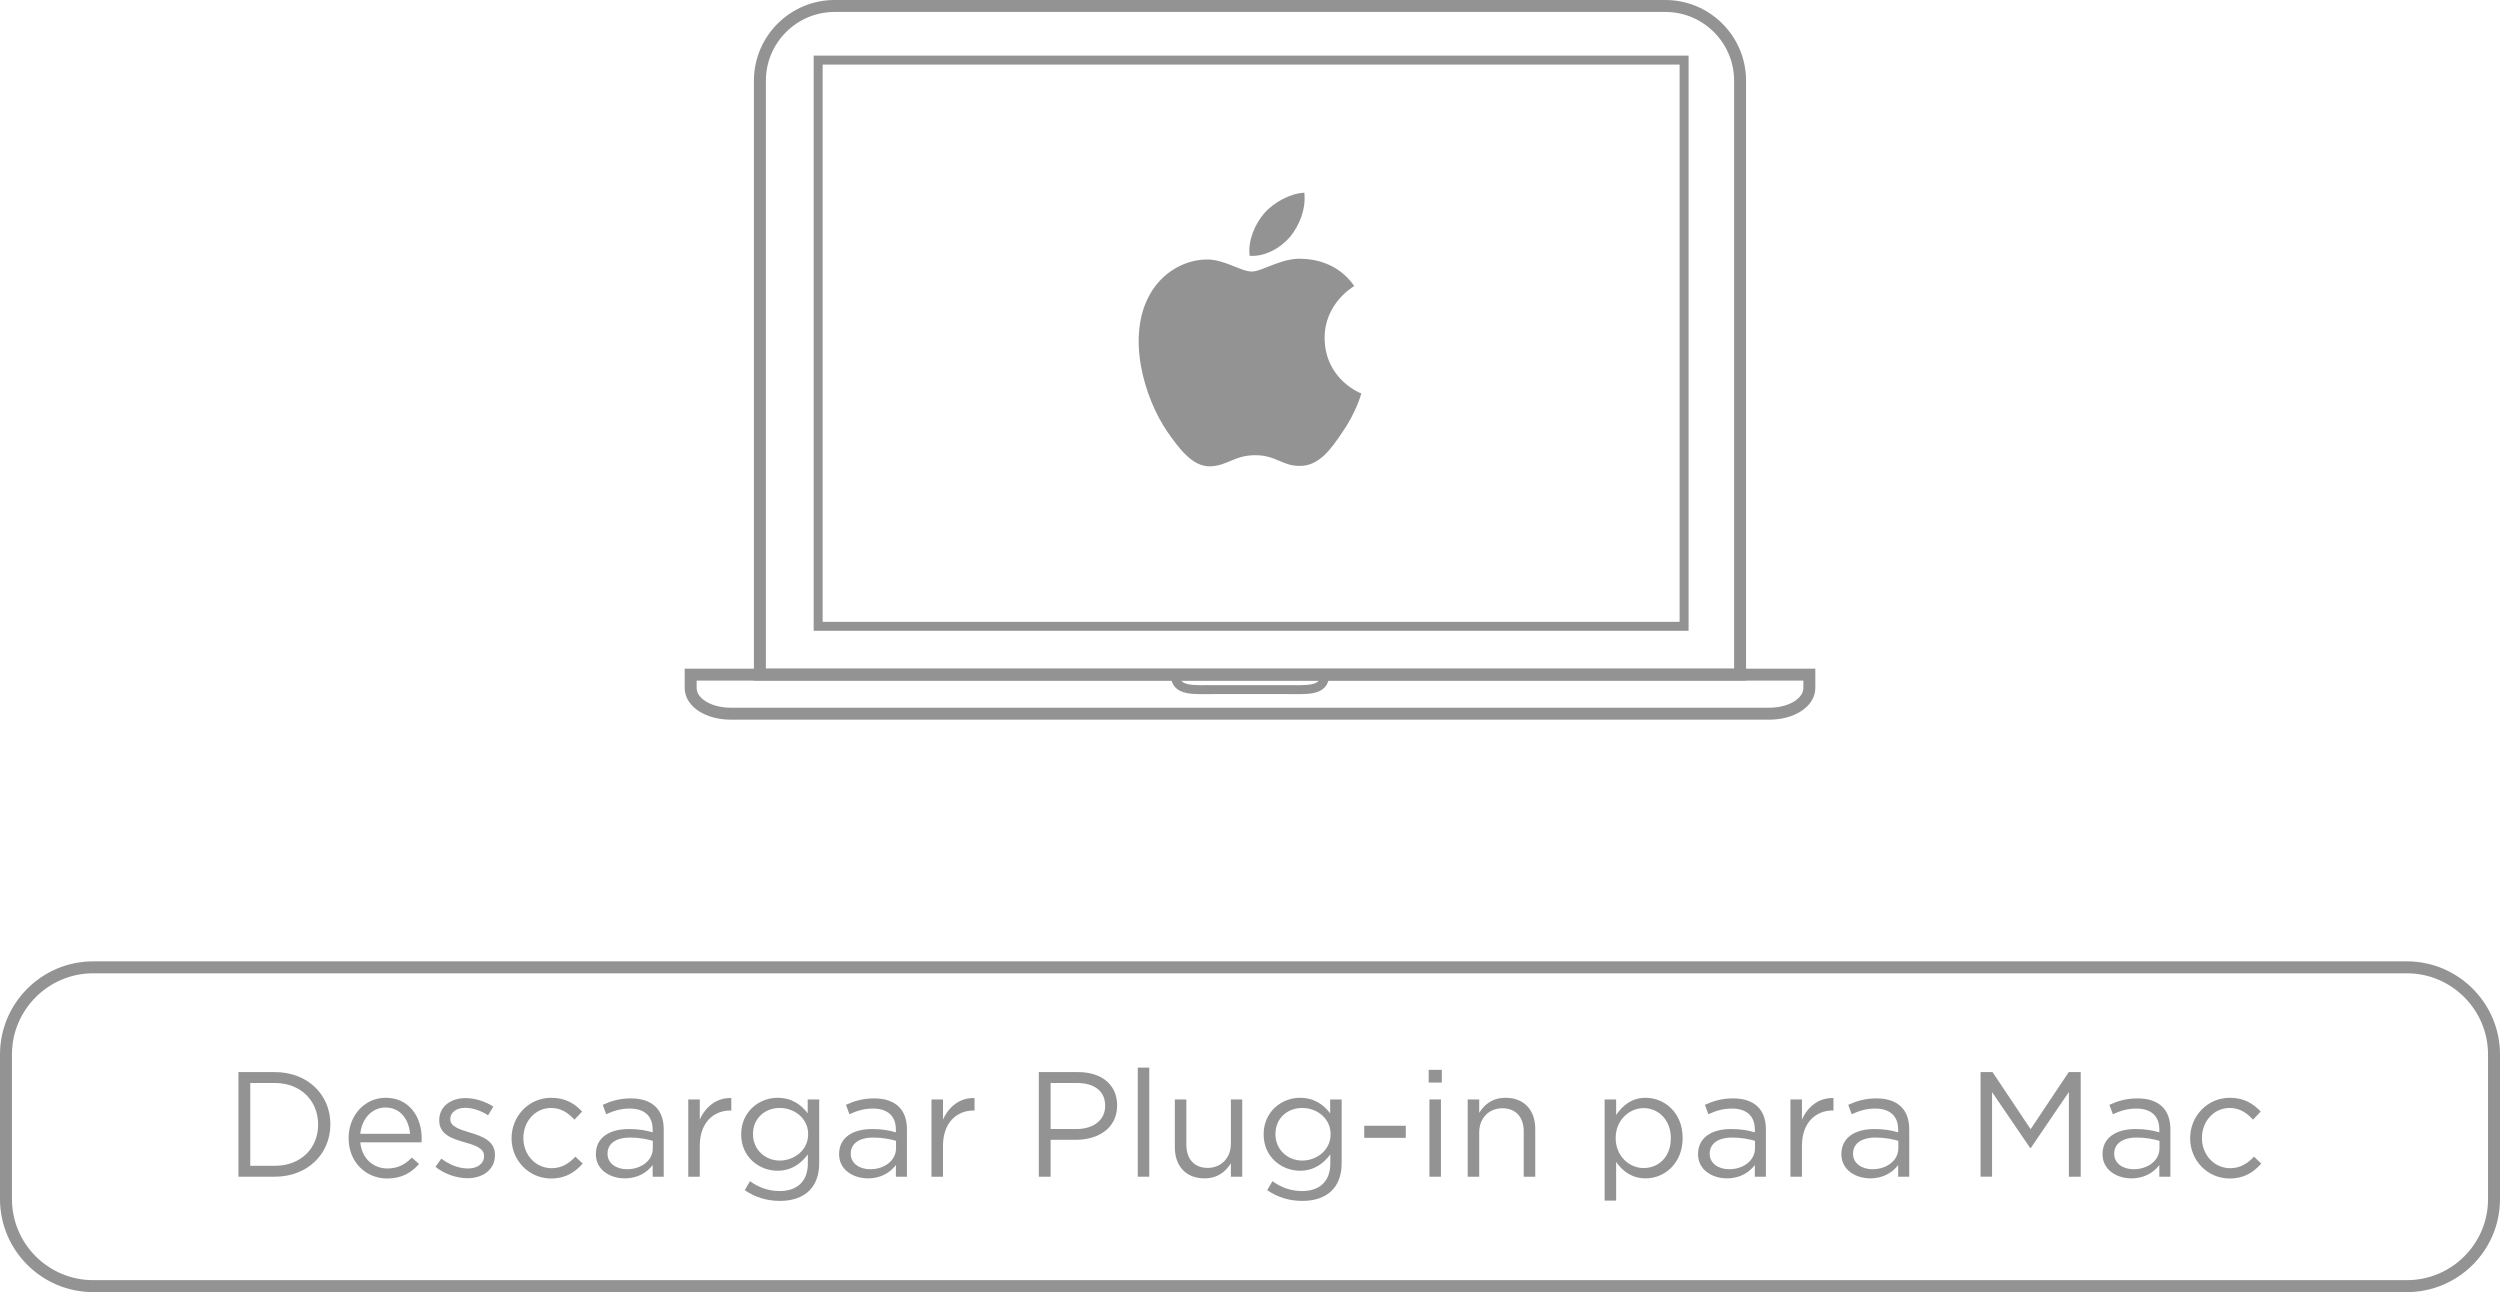 <?xml version="1.0" encoding="utf-8"?>
<!-- Generator: Adobe Illustrator 16.0.0, SVG Export Plug-In . SVG Version: 6.00 Build 0)  -->
<!DOCTYPE svg PUBLIC "-//W3C//DTD SVG 1.1//EN" "http://www.w3.org/Graphics/SVG/1.1/DTD/svg11.dtd">
<svg version="1.1" id="Capa_1" xmlns="http://www.w3.org/2000/svg" xmlns:xlink="http://www.w3.org/1999/xlink" x="0px" y="0px"
	 width="418.088px" height="216.088px" viewBox="0 0 418.088 216.088" enable-background="new 0 0 418.088 216.088"
	 xml:space="preserve">
<g>
	<path fill="none" stroke="#939393" stroke-width="2" stroke-miterlimit="10" d="M402.508,215.088H15.585
		C7.547,215.088,1,208.565,1,200.524v-24.181c0-8.036,6.547-14.573,14.585-14.573h386.919c8.031,0,14.584,6.537,14.584,14.573
		v24.181C417.096,208.565,410.543,215.088,402.508,215.088"/>
	<g enable-background="new    ">
		<path fill="#939393" d="M39.877,179.291h6.073c5.499,0,9.298,3.774,9.298,8.698v0.05c0,4.924-3.799,8.748-9.298,8.748h-6.073
			V179.291z M41.852,181.116v13.847h4.099c4.424,0,7.248-3,7.248-6.874v-0.05c0-3.874-2.824-6.923-7.248-6.923H41.852z"/>
		<path fill="#939393" d="M58.302,190.363v-0.05c0-3.724,2.625-6.724,6.199-6.724c3.824,0,6.023,3.05,6.023,6.824
			c0,0.25,0,0.399-0.025,0.624H60.252c0.275,2.8,2.25,4.374,4.549,4.374c1.774,0,3.024-0.725,4.074-1.824l1.2,1.075
			c-1.299,1.449-2.874,2.424-5.324,2.424C61.202,197.087,58.302,194.362,58.302,190.363z M68.575,189.614
			c-0.2-2.35-1.549-4.399-4.124-4.399c-2.25,0-3.949,1.875-4.199,4.399H68.575z"/>
		<path fill="#939393" d="M72.827,195.138l0.975-1.375c1.4,1.05,2.95,1.649,4.474,1.649c1.55,0,2.674-0.8,2.674-2.049v-0.051
			c0-1.299-1.524-1.799-3.224-2.274c-2.024-0.574-4.274-1.274-4.274-3.648v-0.05c0-2.225,1.85-3.699,4.399-3.699
			c1.575,0,3.324,0.55,4.649,1.425l-0.875,1.449c-1.2-0.774-2.574-1.25-3.824-1.25c-1.524,0-2.499,0.8-2.499,1.875v0.05
			c0,1.225,1.6,1.699,3.324,2.225c2,0.6,4.149,1.375,4.149,3.699v0.05c0,2.449-2.024,3.874-4.599,3.874
			C76.326,197.037,74.277,196.312,72.827,195.138z"/>
		<path fill="#939393" d="M85.552,190.389v-0.05c0-3.649,2.849-6.749,6.624-6.749c2.449,0,3.974,1.025,5.174,2.3l-1.275,1.35
			c-1.025-1.074-2.174-1.949-3.924-1.949c-2.625,0-4.624,2.225-4.624,4.999v0.05c0,2.799,2.049,5.023,4.749,5.023
			c1.649,0,2.924-0.824,3.949-1.925l1.225,1.15c-1.299,1.449-2.849,2.499-5.273,2.499C88.401,197.087,85.552,194.013,85.552,190.389
			z"/>
		<path fill="#939393" d="M99.652,193.038v-0.05c0-2.725,2.25-4.174,5.523-4.174c1.65,0,2.824,0.225,3.974,0.55v-0.45
			c0-2.324-1.425-3.524-3.849-3.524c-1.524,0-2.724,0.4-3.924,0.95l-0.575-1.575c1.425-0.649,2.825-1.074,4.699-1.074
			c1.824,0,3.224,0.475,4.174,1.425c0.875,0.875,1.325,2.124,1.325,3.773v7.898h-1.85v-1.949c-0.9,1.175-2.399,2.225-4.674,2.225
			C102.076,197.062,99.652,195.688,99.652,193.038z M109.174,192.038v-1.249c-0.95-0.275-2.224-0.551-3.799-0.551
			c-2.424,0-3.774,1.05-3.774,2.675v0.05c0,1.625,1.5,2.574,3.25,2.574C107.225,195.537,109.174,194.088,109.174,192.038z"/>
		<path fill="#939393" d="M115.102,183.865h1.925v3.374c0.95-2.149,2.824-3.699,5.273-3.599v2.074h-0.15
			c-2.824,0-5.124,2.024-5.124,5.924v5.148h-1.925V183.865z"/>
		<path fill="#939393" d="M124.552,199.036l0.875-1.499c1.475,1.074,3.124,1.649,4.974,1.649c2.849,0,4.699-1.574,4.699-4.599
			v-1.524c-1.125,1.499-2.699,2.724-5.074,2.724c-3.099,0-6.074-2.324-6.074-6.048v-0.051c0-3.773,3-6.099,6.074-6.099
			c2.424,0,3.999,1.2,5.049,2.6v-2.324h1.924v10.673c0,1.999-0.6,3.523-1.649,4.573c-1.15,1.15-2.875,1.725-4.924,1.725
			C128.276,200.836,126.276,200.236,124.552,199.036z M135.149,189.714v-0.05c0-2.649-2.299-4.374-4.749-4.374
			c-2.45,0-4.474,1.699-4.474,4.349v0.05c0,2.6,2.075,4.399,4.474,4.399C132.85,194.088,135.149,192.313,135.149,189.714z"/>
		<path fill="#939393" d="M140.327,193.038v-0.05c0-2.725,2.25-4.174,5.523-4.174c1.65,0,2.824,0.225,3.974,0.55v-0.45
			c0-2.324-1.425-3.524-3.849-3.524c-1.524,0-2.724,0.4-3.924,0.95l-0.575-1.575c1.425-0.649,2.825-1.074,4.699-1.074
			c1.824,0,3.224,0.475,4.174,1.425c0.875,0.875,1.325,2.124,1.325,3.773v7.898h-1.85v-1.949c-0.9,1.175-2.399,2.225-4.674,2.225
			C142.751,197.062,140.327,195.688,140.327,193.038z M149.849,192.038v-1.249c-0.95-0.275-2.224-0.551-3.799-0.551
			c-2.424,0-3.774,1.05-3.774,2.675v0.05c0,1.625,1.5,2.574,3.25,2.574C147.9,195.537,149.849,194.088,149.849,192.038z"/>
		<path fill="#939393" d="M155.776,183.865h1.925v3.374c0.95-2.149,2.824-3.699,5.273-3.599v2.074h-0.15
			c-2.824,0-5.124,2.024-5.124,5.924v5.148h-1.925V183.865z"/>
		<path fill="#939393" d="M173.726,179.291h6.548c3.949,0,6.548,2.1,6.548,5.549v0.05c0,3.774-3.149,5.724-6.874,5.724H175.7v6.174
			h-1.974V179.291z M180.024,188.814c2.899,0,4.799-1.55,4.799-3.85v-0.05c0-2.499-1.875-3.799-4.699-3.799H175.7v7.698H180.024z"/>
		<path fill="#939393" d="M190.275,178.542h1.925v18.245h-1.925V178.542z"/>
		<path fill="#939393" d="M196.476,191.889v-8.023h1.924v7.548c0,2.399,1.3,3.899,3.574,3.899c2.199,0,3.874-1.625,3.874-4.049
			v-7.398h1.899v12.922h-1.899v-2.249c-0.875,1.399-2.2,2.524-4.424,2.524C198.3,197.062,196.476,194.963,196.476,191.889z"/>
		<path fill="#939393" d="M211.925,199.036l0.875-1.499c1.475,1.074,3.125,1.649,4.975,1.649c2.849,0,4.698-1.574,4.698-4.599
			v-1.524c-1.124,1.499-2.699,2.724-5.073,2.724c-3.1,0-6.074-2.324-6.074-6.048v-0.051c0-3.773,3-6.099,6.074-6.099
			c2.424,0,3.998,1.2,5.049,2.6v-2.324h1.924v10.673c0,1.999-0.6,3.523-1.649,4.573c-1.149,1.15-2.874,1.725-4.924,1.725
			C215.649,200.836,213.649,200.236,211.925,199.036z M222.522,189.714v-0.05c0-2.649-2.299-4.374-4.748-4.374
			s-4.475,1.699-4.475,4.349v0.05c0,2.6,2.074,4.399,4.475,4.399C220.224,194.088,222.522,192.313,222.522,189.714z"/>
		<path fill="#939393" d="M228.149,188.265h6.949v2.024h-6.949V188.265z"/>
		<path fill="#939393" d="M238.925,178.916h2.199v2.125h-2.199V178.916z M239.05,183.865h1.924v12.922h-1.924V183.865z"/>
		<path fill="#939393" d="M245.449,183.865h1.925v2.249c0.85-1.399,2.199-2.524,4.424-2.524c3.124,0,4.949,2.1,4.949,5.174v8.023
			h-1.926v-7.548c0-2.399-1.299-3.899-3.573-3.899c-2.225,0-3.874,1.625-3.874,4.049v7.398h-1.925V183.865z"/>
		<path fill="#939393" d="M268.349,183.865h1.926v2.6c1.049-1.55,2.574-2.875,4.948-2.875c3.099,0,6.173,2.45,6.173,6.699v0.05
			c0,4.224-3.049,6.724-6.173,6.724c-2.399,0-3.949-1.3-4.948-2.75v6.474h-1.926V183.865z M279.421,190.363v-0.05
			c0-3.049-2.1-4.999-4.549-4.999c-2.398,0-4.674,2.025-4.674,4.975v0.05c0,2.999,2.275,4.999,4.674,4.999
			C277.372,195.338,279.421,193.488,279.421,190.363z"/>
		<path fill="#939393" d="M283.974,193.038v-0.05c0-2.725,2.25-4.174,5.523-4.174c1.65,0,2.824,0.225,3.975,0.55v-0.45
			c0-2.324-1.425-3.524-3.85-3.524c-1.523,0-2.724,0.4-3.924,0.95l-0.574-1.575c1.424-0.649,2.824-1.074,4.699-1.074
			c1.824,0,3.224,0.475,4.174,1.425c0.875,0.875,1.324,2.124,1.324,3.773v7.898h-1.85v-1.949c-0.9,1.175-2.399,2.225-4.674,2.225
			C286.398,197.062,283.974,195.688,283.974,193.038z M293.497,192.038v-1.249c-0.95-0.275-2.225-0.551-3.799-0.551
			c-2.425,0-3.775,1.05-3.775,2.675v0.05c0,1.625,1.5,2.574,3.25,2.574C291.548,195.537,293.497,194.088,293.497,192.038z"/>
		<path fill="#939393" d="M299.423,183.865h1.926v3.374c0.949-2.149,2.824-3.699,5.273-3.599v2.074h-0.15
			c-2.824,0-5.123,2.024-5.123,5.924v5.148h-1.926V183.865z"/>
		<path fill="#939393" d="M307.945,193.038v-0.05c0-2.725,2.249-4.174,5.523-4.174c1.649,0,2.824,0.225,3.974,0.55v-0.45
			c0-2.324-1.424-3.524-3.849-3.524c-1.524,0-2.724,0.4-3.924,0.95l-0.575-1.575c1.425-0.649,2.824-1.074,4.699-1.074
			c1.824,0,3.225,0.475,4.174,1.425c0.875,0.875,1.324,2.124,1.324,3.773v7.898h-1.85v-1.949c-0.899,1.175-2.398,2.225-4.674,2.225
			C310.37,197.062,307.945,195.688,307.945,193.038z M317.468,192.038v-1.249c-0.949-0.275-2.225-0.551-3.799-0.551
			c-2.424,0-3.774,1.05-3.774,2.675v0.05c0,1.625,1.5,2.574,3.249,2.574C315.519,195.537,317.468,194.088,317.468,192.038z"/>
		<path fill="#939393" d="M331.22,179.291h2l6.373,9.548l6.373-9.548h2v17.496h-1.975v-14.172l-6.373,9.373h-0.101l-6.374-9.348
			v14.146h-1.924V179.291z"/>
		<path fill="#939393" d="M351.62,193.038v-0.05c0-2.725,2.249-4.174,5.523-4.174c1.649,0,2.824,0.225,3.974,0.55v-0.45
			c0-2.324-1.425-3.524-3.849-3.524c-1.525,0-2.725,0.4-3.924,0.95l-0.576-1.575c1.426-0.649,2.825-1.074,4.699-1.074
			c1.824,0,3.225,0.475,4.174,1.425c0.875,0.875,1.325,2.124,1.325,3.773v7.898h-1.85v-1.949c-0.899,1.175-2.399,2.225-4.674,2.225
			C354.044,197.062,351.62,195.688,351.62,193.038z M361.142,192.038v-1.249c-0.949-0.275-2.224-0.551-3.799-0.551
			c-2.424,0-3.773,1.05-3.773,2.675v0.05c0,1.625,1.5,2.574,3.249,2.574C359.192,195.537,361.142,194.088,361.142,192.038z"/>
		<path fill="#939393" d="M366.27,190.389v-0.05c0-3.649,2.849-6.749,6.624-6.749c2.449,0,3.974,1.025,5.174,2.3l-1.275,1.35
			c-1.025-1.074-2.174-1.949-3.924-1.949c-2.625,0-4.624,2.225-4.624,4.999v0.05c0,2.799,2.05,5.023,4.749,5.023
			c1.649,0,2.924-0.824,3.949-1.925l1.225,1.15c-1.3,1.449-2.85,2.499-5.273,2.499C369.118,197.087,366.27,194.013,366.27,190.389z"
			/>
	</g>
	<g>
		<path fill="#939393" d="M221.524,56.565c-0.051-5.785,4.734-8.597,4.955-8.726c-2.713-3.956-6.912-4.492-8.392-4.536
			c-3.526-0.371-6.95,2.111-8.745,2.111c-1.835,0-4.603-2.075-7.584-2.016c-3.838,0.06-7.433,2.282-9.401,5.736
			c-4.066,7.036-1.033,17.377,2.861,23.064c1.947,2.788,4.224,5.896,7.205,5.788c2.917-0.119,4.003-1.859,7.521-1.859
			c3.486,0,4.508,1.859,7.549,1.787c3.126-0.046,5.096-2.798,6.977-5.608c2.252-3.187,3.155-6.338,3.19-6.501
			C227.589,65.784,221.589,63.491,221.524,56.565"/>
		<path fill="#939393" d="M215.786,39.562c1.566-1.96,2.641-4.629,2.342-7.334c-2.27,0.098-5.107,1.569-6.742,3.488
			c-1.443,1.688-2.734,4.457-2.404,7.063C211.533,42.967,214.149,41.49,215.786,39.562"/>
	</g>
	<g>
		<g>
			<path fill="none" stroke="#939393" stroke-width="2" stroke-miterlimit="10" d="M290.092,112.821h-163.01V13.495
				c0-6.887,5.606-12.495,12.49-12.495h138.94c6.891,0,12.492,5.607,12.492,12.495v99.324L290.092,112.821z"/>
		</g>
		<g>
			<path fill="none" stroke="#939393" stroke-width="1.5" stroke-miterlimit="10" d="M281.642,104.741H136.826V10.049H281.64v94.692
				H281.642z"/>
		</g>
		<g>
			<path fill="none" stroke="#939393" stroke-width="2" stroke-miterlimit="10" d="M295.884,119.353H122.205
				c-3.76,0-6.701-1.885-6.701-4.293v-2.238h187.082v2.238C302.585,117.468,299.64,119.353,295.884,119.353z"/>
		</g>
		<g>
			<path fill="none" stroke="#939393" stroke-width="1.5" stroke-miterlimit="10" d="M221.536,112.821
				c0,2.876-3.006,2.503-6.701,2.503h-11.579c-3.699,0-6.705,0.373-6.705-2.503"/>
		</g>
	</g>
</g>
</svg>
